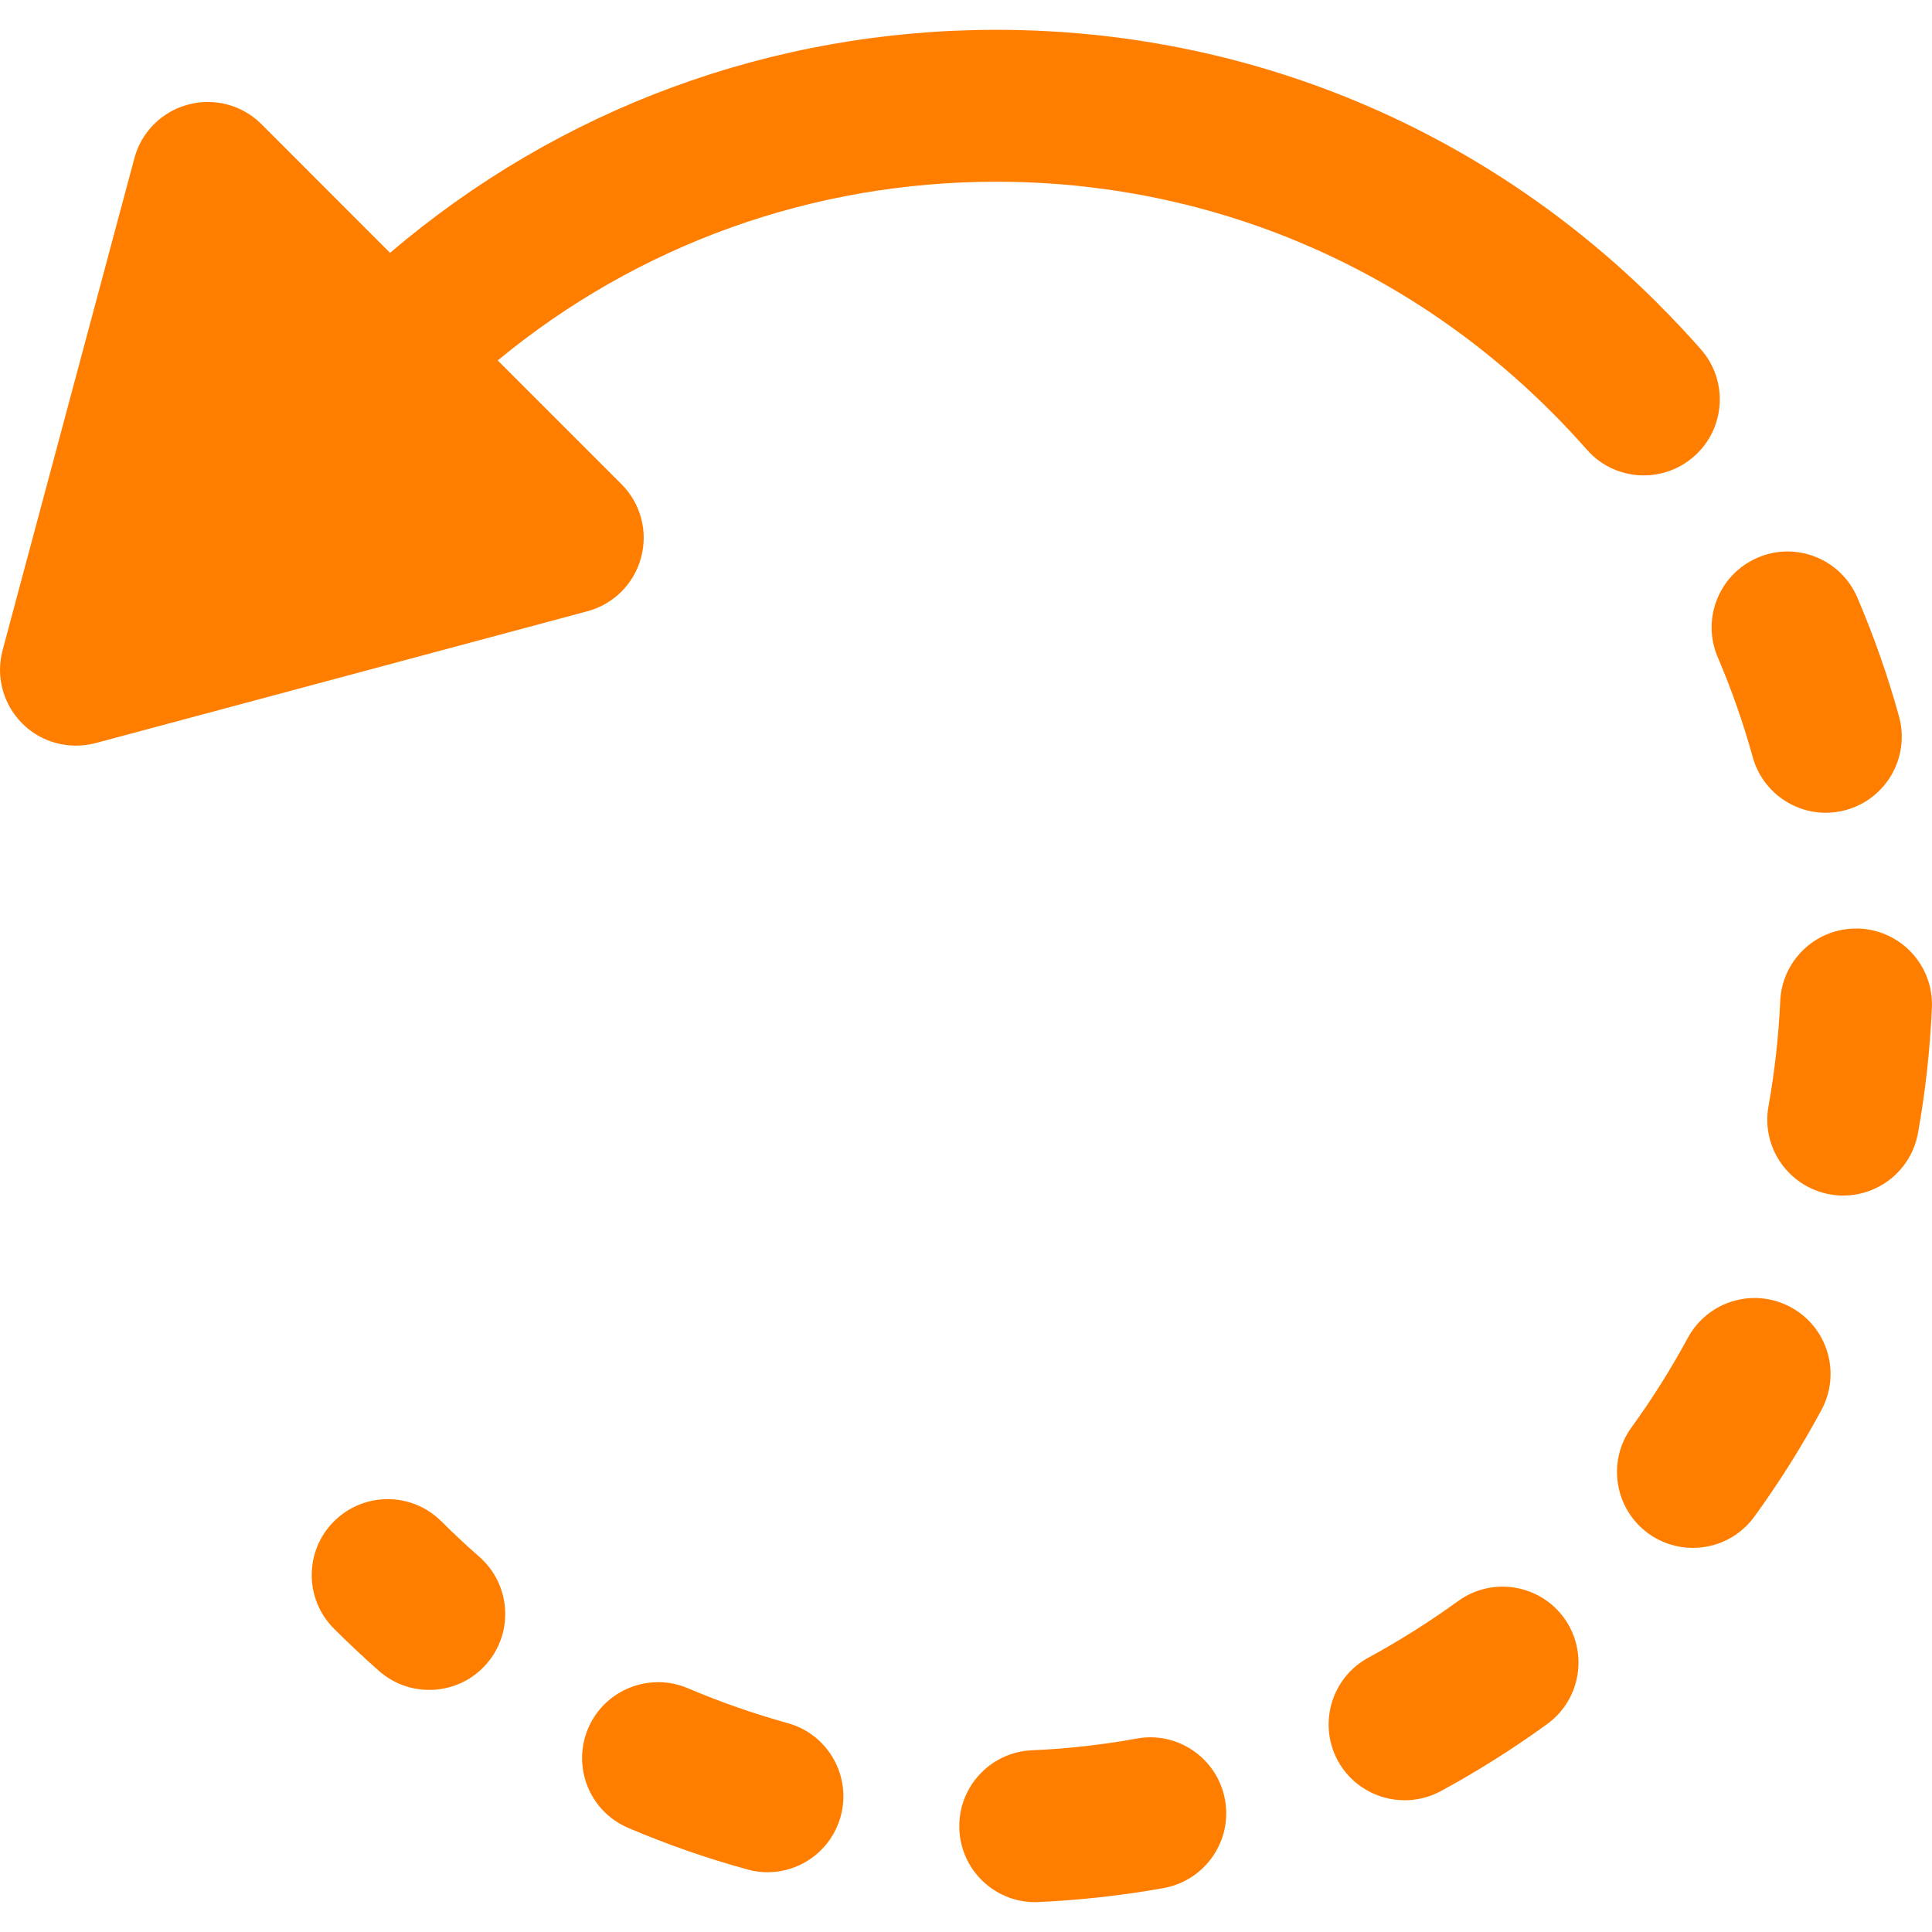 <svg width="16" height="16" viewBox="0 0 16 16" fill="none" xmlns="http://www.w3.org/2000/svg">
<path d="M14.029 3.78C14.29 3.551 14.315 3.153 14.086 2.893C13.974 2.766 13.857 2.641 13.735 2.52C13.735 2.519 13.735 2.519 13.735 2.519C13.735 2.519 13.734 2.519 13.734 2.519C13.734 2.519 13.734 2.519 13.734 2.519V2.518C12.27 1.054 10.322 0.247 8.251 0.247C6.39 0.247 4.631 0.9 3.23 2.094L2.165 1.028C2.006 0.869 1.774 0.808 1.558 0.866C1.34 0.924 1.171 1.093 1.113 1.31L0.022 5.383C-0.037 5.601 0.025 5.832 0.184 5.991C0.303 6.111 0.464 6.175 0.629 6.175C0.683 6.175 0.738 6.168 0.792 6.154L4.865 5.062C5.081 5.004 5.251 4.835 5.309 4.618C5.368 4.4 5.306 4.169 5.147 4.01L4.122 2.985C5.282 2.027 6.726 1.505 8.251 1.505C9.986 1.505 11.618 2.181 12.846 3.409C12.846 3.409 12.846 3.409 12.846 3.409C12.846 3.409 12.846 3.409 12.846 3.409C12.949 3.511 13.046 3.616 13.141 3.723C13.265 3.865 13.439 3.937 13.613 3.937C13.761 3.937 13.909 3.885 14.029 3.78Z" fill="#FF7E00"/>
<path d="M6.522 14.27C6.242 14.192 5.964 14.095 5.696 13.981C5.377 13.846 5.007 13.994 4.871 14.313C4.735 14.633 4.883 15.002 5.203 15.138C5.522 15.274 5.854 15.39 6.189 15.482C6.245 15.498 6.301 15.505 6.356 15.505C6.632 15.505 6.885 15.322 6.962 15.043C7.054 14.708 6.857 14.361 6.522 14.27Z" fill="#FF7E00"/>
<path d="M9.414 14.398C9.128 14.45 8.835 14.483 8.545 14.495C8.198 14.511 7.929 14.805 7.945 15.152C7.96 15.489 8.238 15.753 8.572 15.753C8.582 15.753 8.591 15.752 8.601 15.752C8.948 15.736 9.297 15.697 9.638 15.636C9.98 15.573 10.207 15.246 10.145 14.905C10.083 14.563 9.754 14.335 9.414 14.398Z" fill="#FF7E00"/>
<path d="M14.226 5.444C14.34 5.71 14.437 5.988 14.515 6.269C14.592 6.548 14.845 6.731 15.12 6.731C15.176 6.731 15.232 6.723 15.288 6.708C15.623 6.615 15.819 6.269 15.727 5.934C15.635 5.599 15.518 5.268 15.382 4.949C15.245 4.63 14.876 4.481 14.557 4.618C14.237 4.755 14.089 5.124 14.226 5.444Z" fill="#FF7E00"/>
<path d="M12.073 13.261C11.837 13.432 11.588 13.589 11.334 13.727C11.028 13.892 10.914 14.273 11.078 14.579C11.192 14.79 11.409 14.909 11.633 14.909C11.733 14.909 11.835 14.885 11.931 14.834C12.235 14.669 12.532 14.482 12.814 14.277C13.095 14.072 13.156 13.679 12.952 13.398C12.747 13.118 12.354 13.056 12.073 13.261Z" fill="#FF7E00"/>
<path d="M14.829 10.825C14.522 10.66 14.142 10.775 13.977 11.081C13.839 11.336 13.683 11.585 13.512 11.82C13.307 12.101 13.37 12.495 13.65 12.699C13.762 12.78 13.892 12.819 14.02 12.819C14.214 12.819 14.406 12.729 14.529 12.56C14.733 12.279 14.92 11.982 15.085 11.676C15.249 11.37 15.135 10.989 14.829 10.825Z" fill="#FF7E00"/>
<path d="M15.399 7.69C15.389 7.69 15.38 7.69 15.37 7.69C15.036 7.69 14.758 7.953 14.743 8.291C14.73 8.583 14.697 8.875 14.646 9.161C14.584 9.503 14.812 9.829 15.154 9.891C15.191 9.898 15.229 9.901 15.265 9.901C15.564 9.901 15.829 9.688 15.884 9.383C15.945 9.043 15.984 8.694 15.999 8.347C16.015 7.999 15.746 7.706 15.399 7.69Z" fill="#FF7E00"/>
<path d="M3.655 12.599C3.41 12.354 3.012 12.354 2.766 12.599C2.52 12.844 2.52 13.243 2.766 13.488C2.888 13.61 3.013 13.727 3.14 13.839C3.259 13.944 3.407 13.995 3.555 13.995C3.73 13.995 3.904 13.923 4.028 13.781C4.257 13.52 4.231 13.123 3.97 12.893C3.863 12.8 3.758 12.701 3.655 12.599Z" fill="#FF7E00"/>
</svg>

